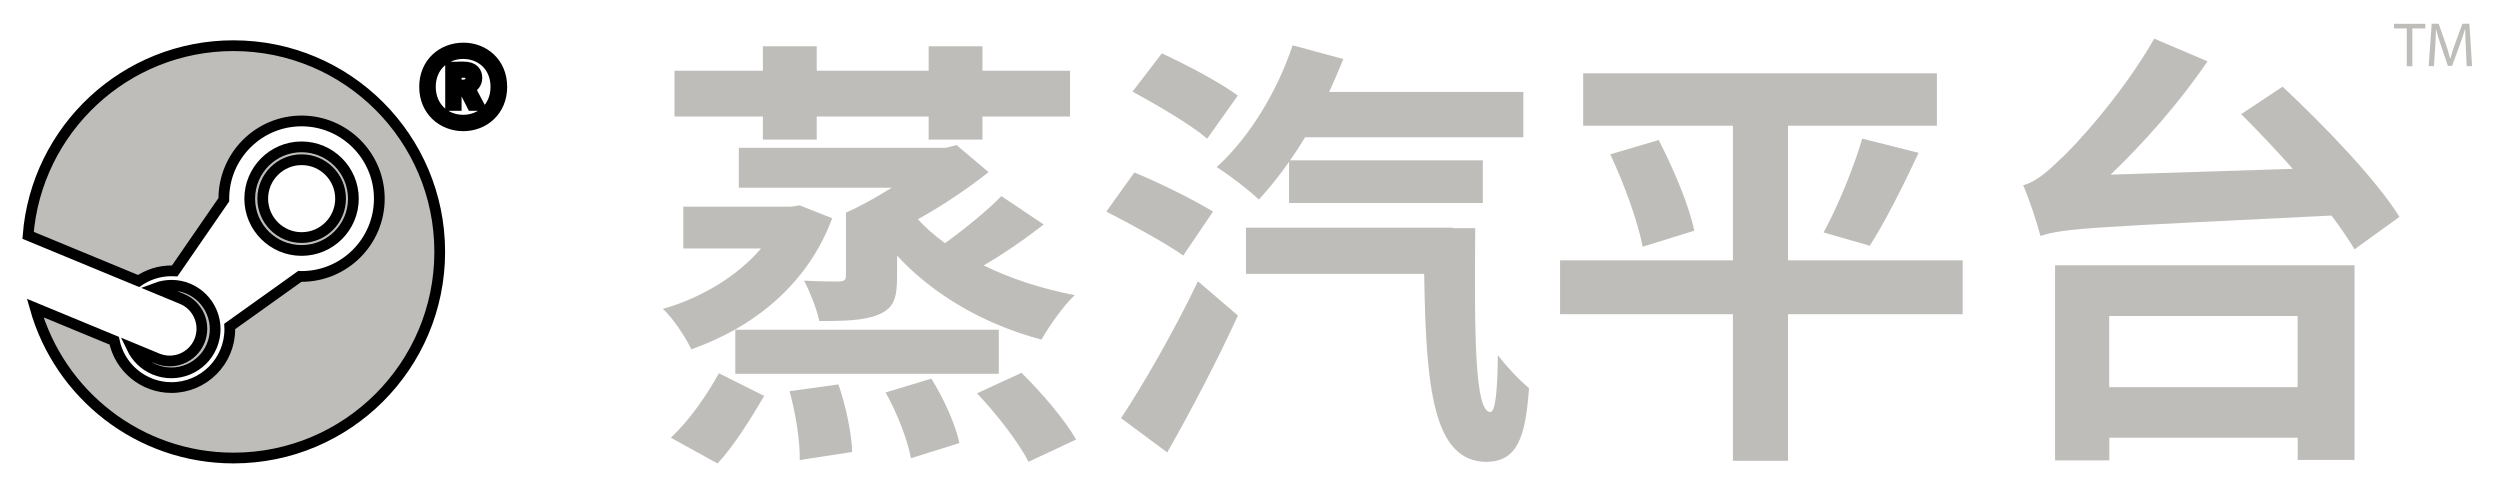 <svg width="232.73" height="46.07" xmlns="http://www.w3.org/2000/svg">
 <style type="text/css">.st0{fill:#BFBDBA;}</style>

 <g>
  <title>background</title>
  <rect fill="none" id="canvas_background" height="48.07" width="234.73" y="-1" x="-1"/>
 </g>
 <g>
  <title>Layer 1</title>
  <g id="Layer_1"/>
  <g id="Layer_3"/>
  <g stroke="null" id="svg_2">
   <path stroke="null" id="svg_3" d="m21.739,4.252c-10.079,0 -18.34,7.775 -19.125,17.654l10.287,4.252c0.872,-0.594 1.926,-0.946 3.059,-0.946c0.1,0 0.204,0.004 0.304,0.009l4.573,-6.63c0,-0.03 0,-0.061 0,-0.095c0,-3.992 3.245,-7.237 7.237,-7.237c3.992,0 7.237,3.245 7.237,7.237c0,3.992 -3.245,7.237 -7.237,7.237c-0.056,0 -0.108,0 -0.165,-0.004l-6.526,4.66c0.004,0.087 0.009,0.169 0.009,0.256c0,2.998 -2.438,5.432 -5.432,5.432c-2.629,0 -4.829,-1.879 -5.328,-4.36l-7.359,-3.041c2.278,8.057 9.68,13.962 18.466,13.962c10.6,0 19.195,-8.595 19.195,-19.195c0,-10.595 -8.595,-19.19 -19.195,-19.19" class="st0"/>
   <path stroke="null" id="svg_4" d="m14.64,33.373l-2.356,-0.976c0.417,0.868 1.141,1.597 2.1,2c2.074,0.863 4.465,-0.121 5.332,-2.195c0.417,-1.002 0.421,-2.113 0.004,-3.12c-0.417,-1.007 -1.198,-1.792 -2.2,-2.213c-0.998,-0.417 -2.065,-0.399 -3.007,-0.048l2.434,1.007c1.532,0.638 2.252,2.395 1.618,3.927c-0.638,1.536 -2.395,2.256 -3.927,1.618" class="st0"/>
   <path stroke="null" id="svg_5" d="m32.898,18.496c0,-2.66 -2.165,-4.825 -4.825,-4.825c-2.66,0 -4.825,2.165 -4.825,4.825c0,2.66 2.165,4.82 4.825,4.82c2.66,0.004 4.825,-2.161 4.825,-4.82m-8.439,-0.004c0,-2 1.623,-3.623 3.623,-3.623c2,0 3.623,1.623 3.623,3.623c0,2 -1.623,3.623 -3.623,3.623c-2,0 -3.623,-1.623 -3.623,-3.623" class="st0"/>
  </g>
  <path stroke="null" id="svg_6" d="m46.713,8.083c0,2.235 -1.67,3.627 -3.585,3.627c-1.915,0 -3.602,-1.392 -3.602,-3.627c0,-2.235 1.687,-3.61 3.602,-3.61c1.915,-0.008 3.585,1.375 3.585,3.61m-6.647,0c0,1.906 1.392,3.104 3.053,3.104c1.662,0 3.045,-1.198 3.045,-3.104c0,-1.915 -1.383,-3.096 -3.045,-3.096c-1.653,0 -3.053,1.189 -3.053,3.096m3.096,-1.847c0.953,0 1.232,0.498 1.232,1.012c0,0.489 -0.295,0.818 -0.641,0.987l0.835,1.577l-0.633,0l-0.717,-1.409l-0.768,0l0,1.409l-0.523,0l0,-3.568l1.215,0l0,-0.008zm-0.692,1.679l0.658,0c0.43,0 0.7,-0.278 0.7,-0.616c0,-0.337 -0.177,-0.565 -0.692,-0.565l-0.666,0l0,1.181z" class="st0"/>
  <g id="svg_7">
   <path id="svg_8" d="m77.47,20.317c-2.27,6.12 -7.24,10.13 -13.11,12.2c-0.54,-1.12 -1.7,-2.9 -2.65,-3.76c3.6,-1.03 6.95,-3.06 9.14,-5.63l-7.24,0l0,-3.89l10.05,0l0.79,-0.12l3.02,1.2zm-15.02,20.43c1.7,-1.57 3.39,-4.01 4.47,-6l4.22,2.11c-1.2,2.03 -2.73,4.55 -4.34,6.29l-4.35,-2.4zm8.57,-29.9l-8.23,0l0,-4.26l8.23,0l0,-2.28l5.01,0l0,2.28l10.42,0l0,-2.28l5.01,0l0,2.28l8.15,0l0,4.26l-8.15,0l0,2.15l-5.01,0l0,-2.15l-10.42,0l0,2.15l-5.01,0l0,-2.15zm-2.57,19.85l24.53,0l0,4.1l-24.53,0l0,-4.1zm28.71,-9.8c-1.86,1.45 -3.85,2.81 -5.59,3.81c2.52,1.24 5.46,2.19 8.48,2.77c-1.03,0.95 -2.4,2.9 -3.1,4.14c-5.29,-1.41 -10.05,-4.14 -13.44,-7.82l0,1.99c0,2.03 -0.33,2.94 -1.78,3.52c-1.32,0.54 -3.14,0.58 -5.46,0.58c-0.25,-1.2 -0.87,-2.69 -1.41,-3.76c1.37,0.08 2.85,0.08 3.27,0.08c0.46,-0.04 0.62,-0.12 0.62,-0.58l0,-5.83c1.41,-0.62 2.85,-1.45 4.26,-2.32l-14.23,0l0,-3.72l19.28,0l0.99,-0.25l2.98,2.52c-1.9,1.49 -4.18,3.06 -6.58,4.38c0.7,0.79 1.57,1.53 2.52,2.23c1.78,-1.28 3.97,-3.06 5.25,-4.38l3.94,2.64zm-19.11,14.89c0.7,1.99 1.24,4.63 1.28,6.29l-4.88,0.75c0.04,-1.66 -0.37,-4.34 -0.95,-6.41l4.55,-0.63zm8.65,-0.54c1.16,1.86 2.27,4.3 2.61,6l-4.51,1.41c-0.29,-1.65 -1.28,-4.22 -2.36,-6.12l4.26,-1.29zm8.39,-0.54c1.86,1.82 4.05,4.38 5.09,6.21l-4.43,2.07c-0.91,-1.78 -2.98,-4.47 -4.8,-6.37l4.14,-1.91z" class="st0"/>
   <path id="svg_9" d="m110.15,23.787c-1.57,-1.12 -4.84,-2.9 -7.16,-4.09l2.61,-3.64c2.23,0.91 5.58,2.56 7.32,3.64l-2.77,4.09zm-5.79,15.14c2.03,-3.06 4.92,-8.07 7.16,-12.74l3.72,3.19c-1.94,4.22 -4.34,8.81 -6.58,12.74l-4.3,-3.19zm8.02,-26.02c-1.49,-1.28 -4.67,-3.14 -6.95,-4.38l2.73,-3.56c2.23,1.03 5.46,2.73 7.07,3.93l-2.85,4.01zm7.62,2.15c-0.91,1.32 -1.86,2.48 -2.81,3.52c-0.91,-0.87 -2.85,-2.36 -3.93,-3.02c2.98,-2.69 5.63,-6.99 7.07,-11.34l4.72,1.28c-0.41,0.99 -0.83,2.03 -1.32,3.06l18.08,0l0,4.22l-20.31,0c-0.46,0.74 -0.91,1.45 -1.41,2.15l17.95,0l0,3.97l-18.04,0l0,-3.84zm17.33,6.17c-0.08,10.05 -0.04,17.13 1.41,17.13c0.5,0 0.66,-2.23 0.7,-5.29c0.83,1.08 1.99,2.32 2.9,3.06c-0.33,4.67 -1.12,6.83 -3.97,6.87c-4.96,-0.04 -5.63,-6.87 -5.79,-17.5l-16.59,0l0,-4.3l19.28,0l0,0.04l2.06,0l0,-0.01z" class="st0"/>
   <path id="svg_10" d="m182.71,29.247l-16.26,0l0,13.65l-5.13,0l0,-13.65l-16.09,0l0,-5.01l16.09,0l0,-12.53l-13.94,0l0,-4.88l32.93,0l0,4.88l-13.86,0l0,12.53l16.26,0l0,5.01zm-28.3,-16.21c1.37,2.65 2.85,6.12 3.31,8.44l-4.8,1.49c-0.41,-2.19 -1.7,-5.83 -3.02,-8.6l4.51,-1.33zm15.35,8.6c1.32,-2.4 2.81,-6.04 3.6,-8.73l5.25,1.32c-1.49,3.19 -3.19,6.54 -4.55,8.65l-4.3,-1.24z" class="st0"/>
   <path id="svg_11" d="m212.49,8.067c3.81,3.56 8.73,8.65 10.88,12.12l-4.18,3.02c-0.54,-0.91 -1.28,-1.99 -2.15,-3.14c-21.97,1.08 -24.9,1.16 -27.09,1.9c-0.25,-0.99 -1.03,-3.43 -1.61,-4.72c1.08,-0.29 2.07,-1.08 3.43,-2.4c1.45,-1.28 5.96,-6.29 8.77,-11.25l4.96,2.11c-2.61,3.85 -5.87,7.53 -9.02,10.55l16.96,-0.54c-1.61,-1.82 -3.27,-3.56 -4.8,-5.09l3.85,-2.56zm-21.18,16.63l27.88,0l0,18.12l-5.29,0l0,-2.07l-17.54,0l0,2.11l-5.05,0l0,-18.16zm5.04,4.72l0,6.62l17.54,0l0,-6.62l-17.54,0z" class="st0"/>
  </g>
  <g id="svg_12">
   <path id="svg_13" d="m224.06,2.647l-1.2,0l0,-0.43l2.92,0l0,0.43l-1.21,0l0,3.52l-0.52,0l0,-3.52l0.01,0z" class="st0"/>
   <path id="svg_14" d="m229.55,4.427c-0.03,-0.55 -0.06,-1.21 -0.06,-1.71l-0.02,0c-0.13,0.46 -0.3,0.96 -0.5,1.5l-0.7,1.92l-0.39,0l-0.64,-1.88c-0.19,-0.56 -0.35,-1.07 -0.46,-1.54l-0.01,0c-0.01,0.49 -0.04,1.15 -0.08,1.75l-0.11,1.69l-0.49,0l0.28,-3.95l0.65,0l0.67,1.91c0.16,0.49 0.3,0.92 0.4,1.33l0.02,0c0.1,-0.4 0.24,-0.83 0.42,-1.33l0.7,-1.91l0.65,0l0.25,3.95l-0.5,0l-0.08,-1.73z" class="st0"/>
  </g>
 </g>
</svg>